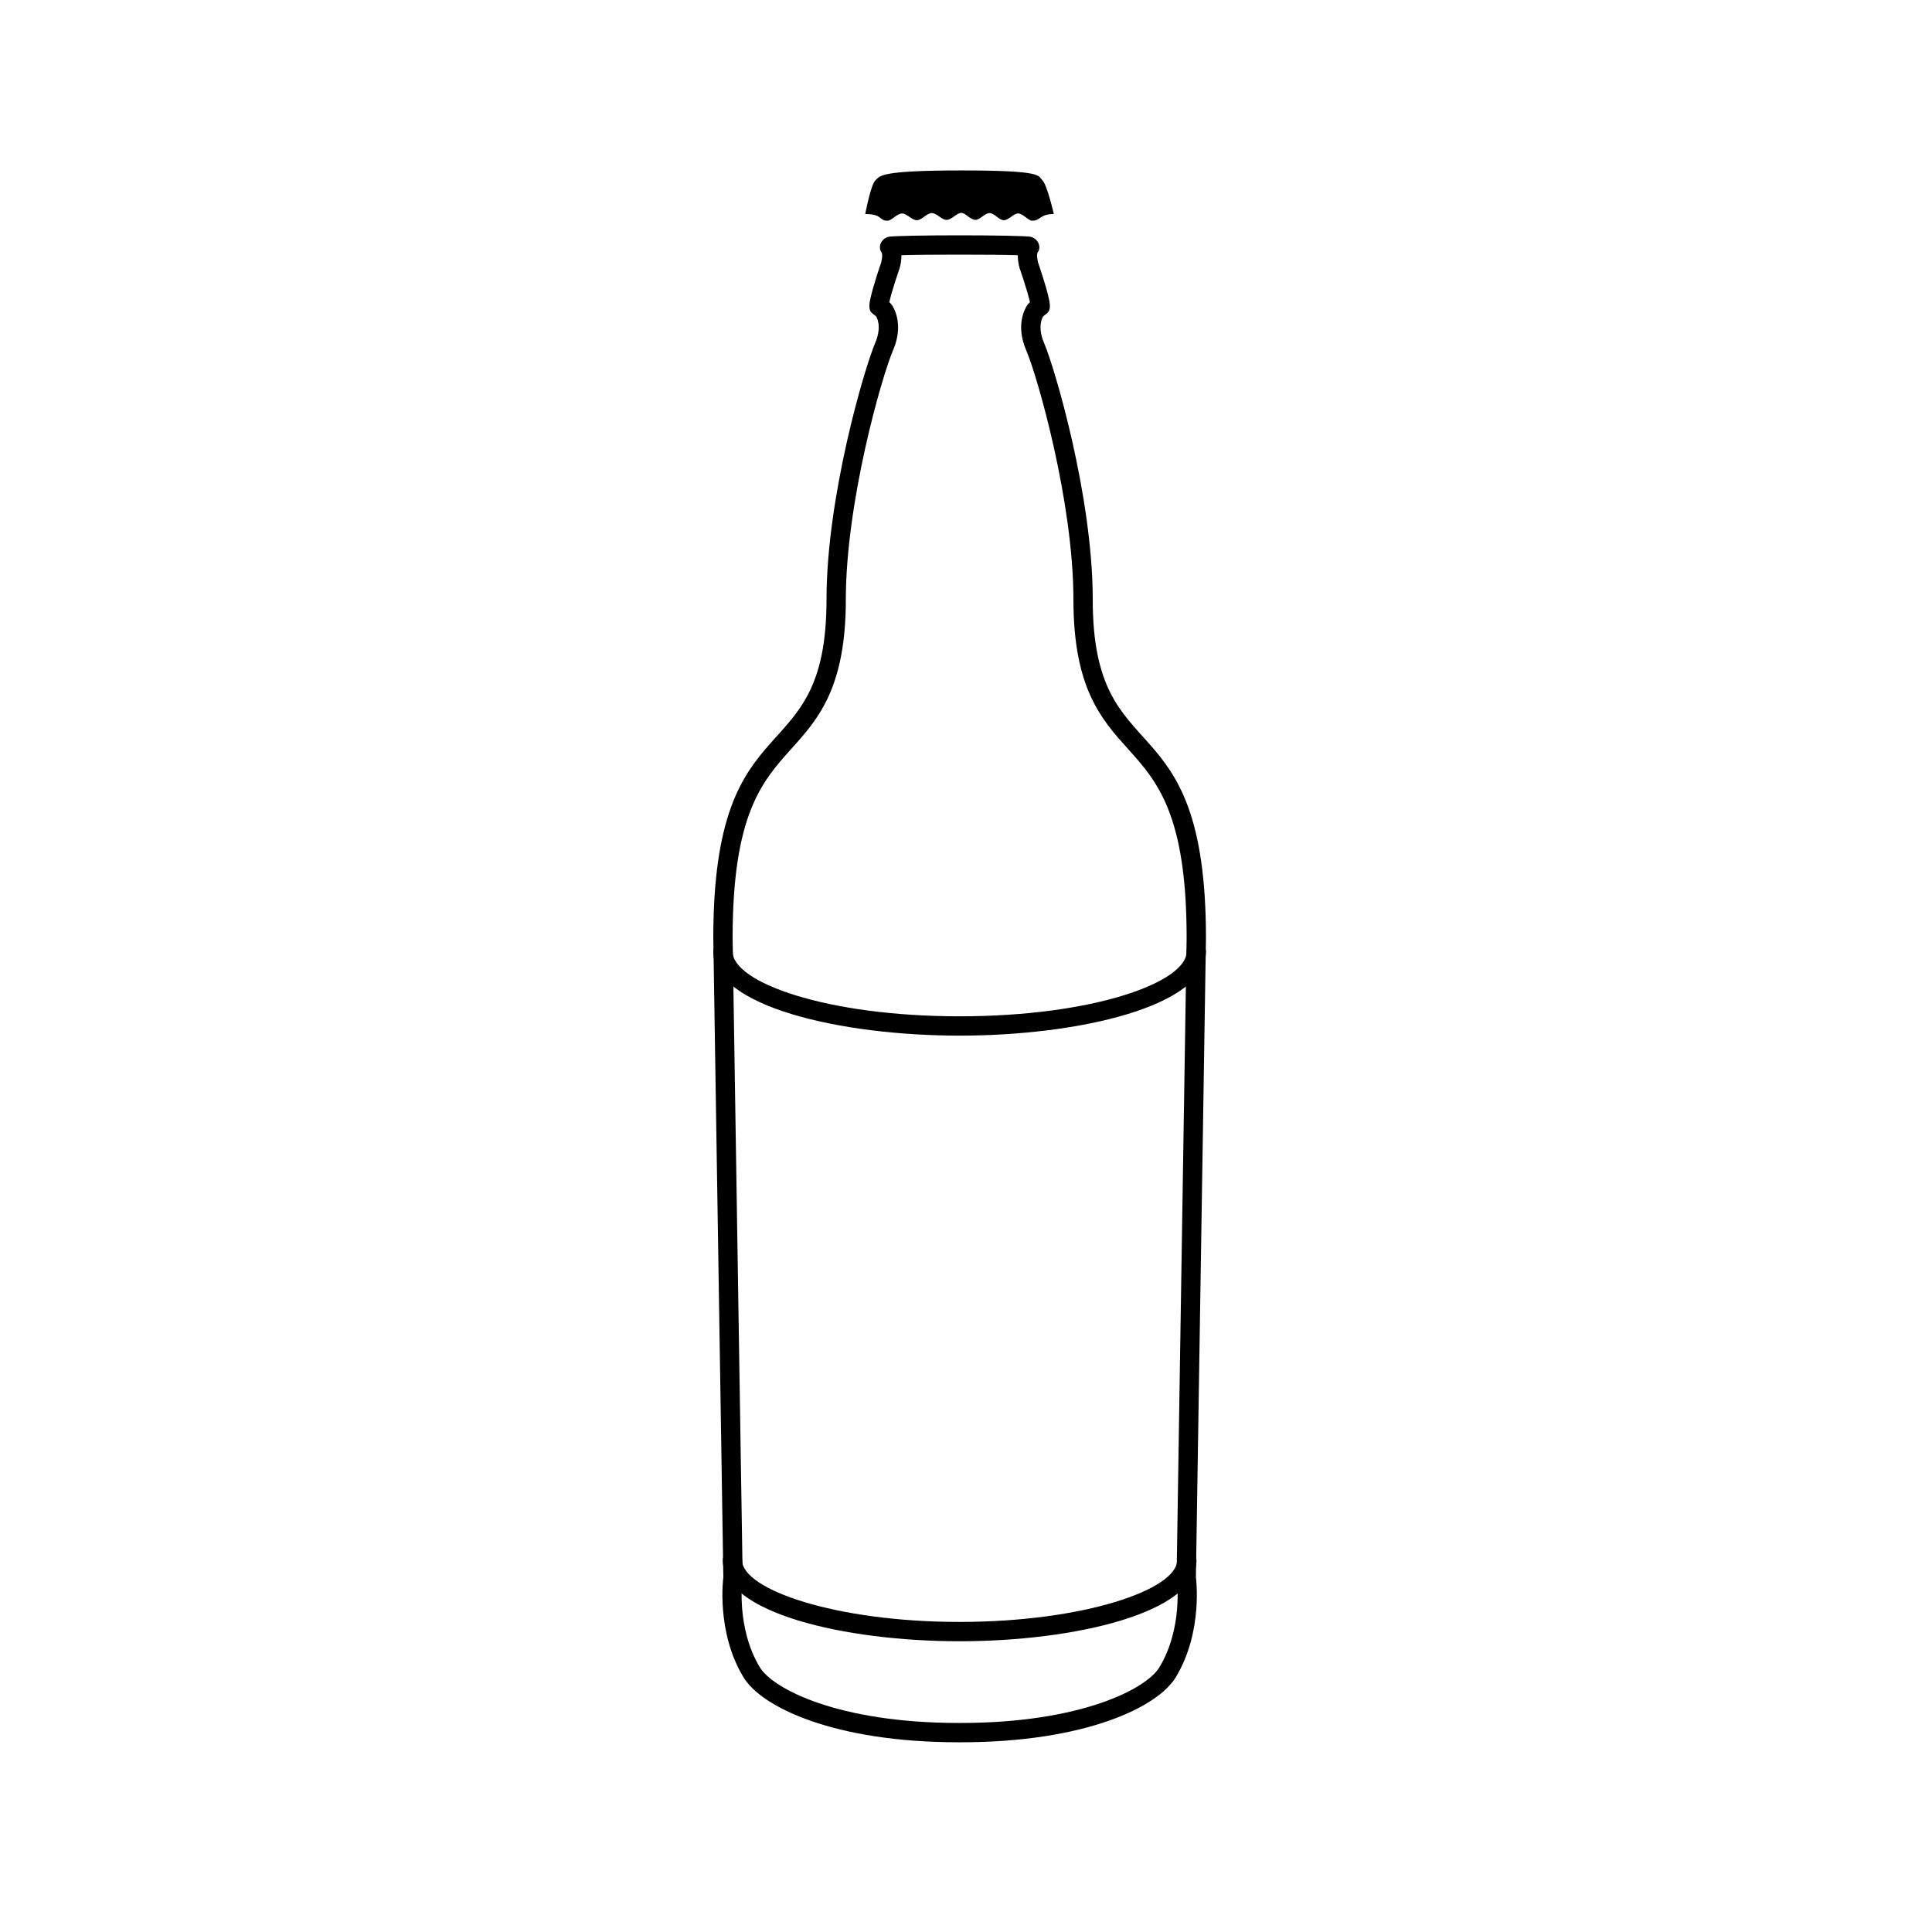 <?xml version="1.0" encoding="utf-8"?>
<!-- Generator: Adobe Illustrator 17.1.0, SVG Export Plug-In . SVG Version: 6.00 Build 0)  -->
<!DOCTYPE svg PUBLIC "-//W3C//DTD SVG 1.1//EN" "http://www.w3.org/Graphics/SVG/1.1/DTD/svg11.dtd">
<svg version="1.1" id="Layer_1" xmlns="http://www.w3.org/2000/svg" xmlns:xlink="http://www.w3.org/1999/xlink" x="0px" y="0px"
	 viewBox="0 0 100 100" enable-background="new 0 0 100 100" xml:space="preserve">
<path d="M62.42,48.55c0-12.6-5.86-8.35-5.86-17.52c0-5.31-1.96-11.97-2.52-13.28c-0.38-0.89-0.05-1.37-0.05-1.37
	c0.18-0.18,0.47-0.19,0.3-0.92c-0.16-0.73-0.55-1.84-0.55-1.84s-0.13-0.46-0.01-0.59s0.12-0.61-0.36-0.77
	c-0.16-0.05-1.91-0.08-3.7-0.08c-1.79,0-3.54,0.03-3.7,0.08c-0.48,0.16-0.48,0.64-0.36,0.77s-0.01,0.59-0.01,0.59
	s-0.39,1.11-0.55,1.84c-0.17,0.73,0.12,0.74,0.3,0.92c0,0,0.33,0.48-0.05,1.37c-0.56,1.31-2.52,7.97-2.52,13.28
	c0,9.17-5.86,4.92-5.86,17.52l0.52,33.09c0,0-0.39,2.81,1.04,5.17c0.93,1.55,4.7,3.37,11.13,3.37h0.12c6.43,0,10.2-1.82,11.13-3.37
	c1.43-2.36,1.04-5.17,1.04-5.17L62.42,48.55z M60.91,81.78c0.01,0.03,0.33,2.48-0.9,4.52c-0.67,1.11-4.06,2.88-10.28,2.88h-0.12
	c-6.22,0-9.61-1.77-10.28-2.88c-1.23-2.04-0.91-4.49-0.9-4.52l0.01-0.07v-0.08l-0.52-33.09c0-6.4,1.54-8.11,3.02-9.76
	c1.39-1.54,2.84-3.15,2.84-7.75c0-5.02,1.85-11.51,2.44-12.89c0.57-1.32,0.06-2.17-0.04-2.33l-0.06-0.08l-0.08-0.08
	c-0.01,0-0.01,0-0.01-0.01c0.15-0.66,0.51-1.68,0.51-1.69l0.01-0.03l0.01-0.02c0.06-0.21,0.1-0.44,0.1-0.69
	c0.59-0.02,1.64-0.03,3.01-0.03s2.42,0.01,3.01,0.03c0,0.25,0.04,0.48,0.1,0.69l0.01,0.02l0.01,0.03c0,0.01,0.36,1.03,0.51,1.69
	c0,0.01,0,0.01-0.01,0.01l-0.08,0.08l-0.06,0.08c-0.1,0.16-0.61,1.01-0.04,2.33c0.59,1.38,2.44,7.87,2.44,12.89
	c0,4.6,1.45,6.21,2.84,7.75c1.48,1.65,3.02,3.36,3.02,9.76L60.9,81.63v0.08L60.91,81.78z"/>
<g>
	<path d="M49.797,9.822c2.319,0,3.111,0.086,3.381,0.143c0,0,0.001,0.001,0.001,0.001c0.023,0.049,0.05,0.121,0.081,0.21
		c-0.158-0.071-0.347-0.123-0.569-0.127c-0.295,0-0.535,0.104-0.716,0.211c-0.186-0.117-0.435-0.23-0.753-0.233
		c-0.303,0-0.548,0.106-0.734,0.217c-0.183-0.115-0.427-0.227-0.733-0.227c-0.32,0-0.576,0.123-0.762,0.241
		c-0.192-0.114-0.451-0.23-0.78-0.23c0,0,0,0,0,0c-0.322,0.004-0.578,0.126-0.768,0.246c-0.187-0.111-0.441-0.224-0.764-0.224
		c0,0,0,0,0,0c-0.268,0.004-0.492,0.085-0.671,0.182c0.028-0.098,0.053-0.176,0.074-0.232C46.342,9.932,47.17,9.822,49.797,9.822"/>
	<path d="M49.797,8.822c-4.289,0-4.239,0.281-4.484,0.51c-0.244,0.229-0.527,1.746-0.528,1.746c0.915,0,0.696,0.345,1.136,0.345
		c0.006,0,0.011,0,0.017,0c0.222-0.004,0.475-0.368,0.756-0.372c0.002,0,0.003,0,0.005,0c0.24,0,0.499,0.347,0.76,0.347
		c0.001,0,0.003,0,0.004,0c0.252-0.003,0.505-0.366,0.76-0.369c0.001,0,0.002,0,0.003,0c0.258,0,0.518,0.352,0.764,0.352
		c0.001,0,0.001,0,0.002,0c0.272-0.002,0.529-0.363,0.762-0.363c0.226,0,0.473,0.362,0.731,0.363c0,0,0.001,0,0.001,0
		c0.238,0,0.487-0.353,0.735-0.353c0.001,0,0.001,0,0.002,0c0.246,0.003,0.489,0.367,0.73,0.37c0.001,0,0.003,0,0.004,0
		c0.252,0,0.503-0.348,0.733-0.348c0.001,0,0.003,0,0.004,0c0.271,0.004,0.515,0.369,0.727,0.373c0.006,0,0.011,0,0.017,0
		c0.428,0,0.375-0.345,1.108-0.345c0,0-0.348-1.517-0.592-1.746C53.711,9.102,54.086,8.822,49.797,8.822L49.797,8.822z"/>
</g>
<g>
	<path d="M49.67,84.951c-5.943,0-12.259-1.47-12.259-4.193c0-0.276,0.224-0.5,0.5-0.5s0.5,0.224,0.5,0.5
		c0,1.508,4.815,3.193,11.259,3.193c6.444,0,11.259-1.686,11.259-3.193c0-0.276,0.224-0.5,0.5-0.5s0.5,0.224,0.5,0.5
		C61.929,83.481,55.612,84.951,49.67,84.951z"/>
</g>
<g>
	<path d="M49.67,53.604c-6.181,0-12.75-1.523-12.75-4.347c0-0.276,0.224-0.5,0.5-0.5s0.5,0.224,0.5,0.5
		c0,1.583,4.826,3.347,11.75,3.347c6.925,0,11.75-1.764,11.75-3.347c0-0.276,0.224-0.5,0.5-0.5s0.5,0.224,0.5,0.5
		C62.42,52.08,55.851,53.604,49.67,53.604z"/>
</g>
</svg>
